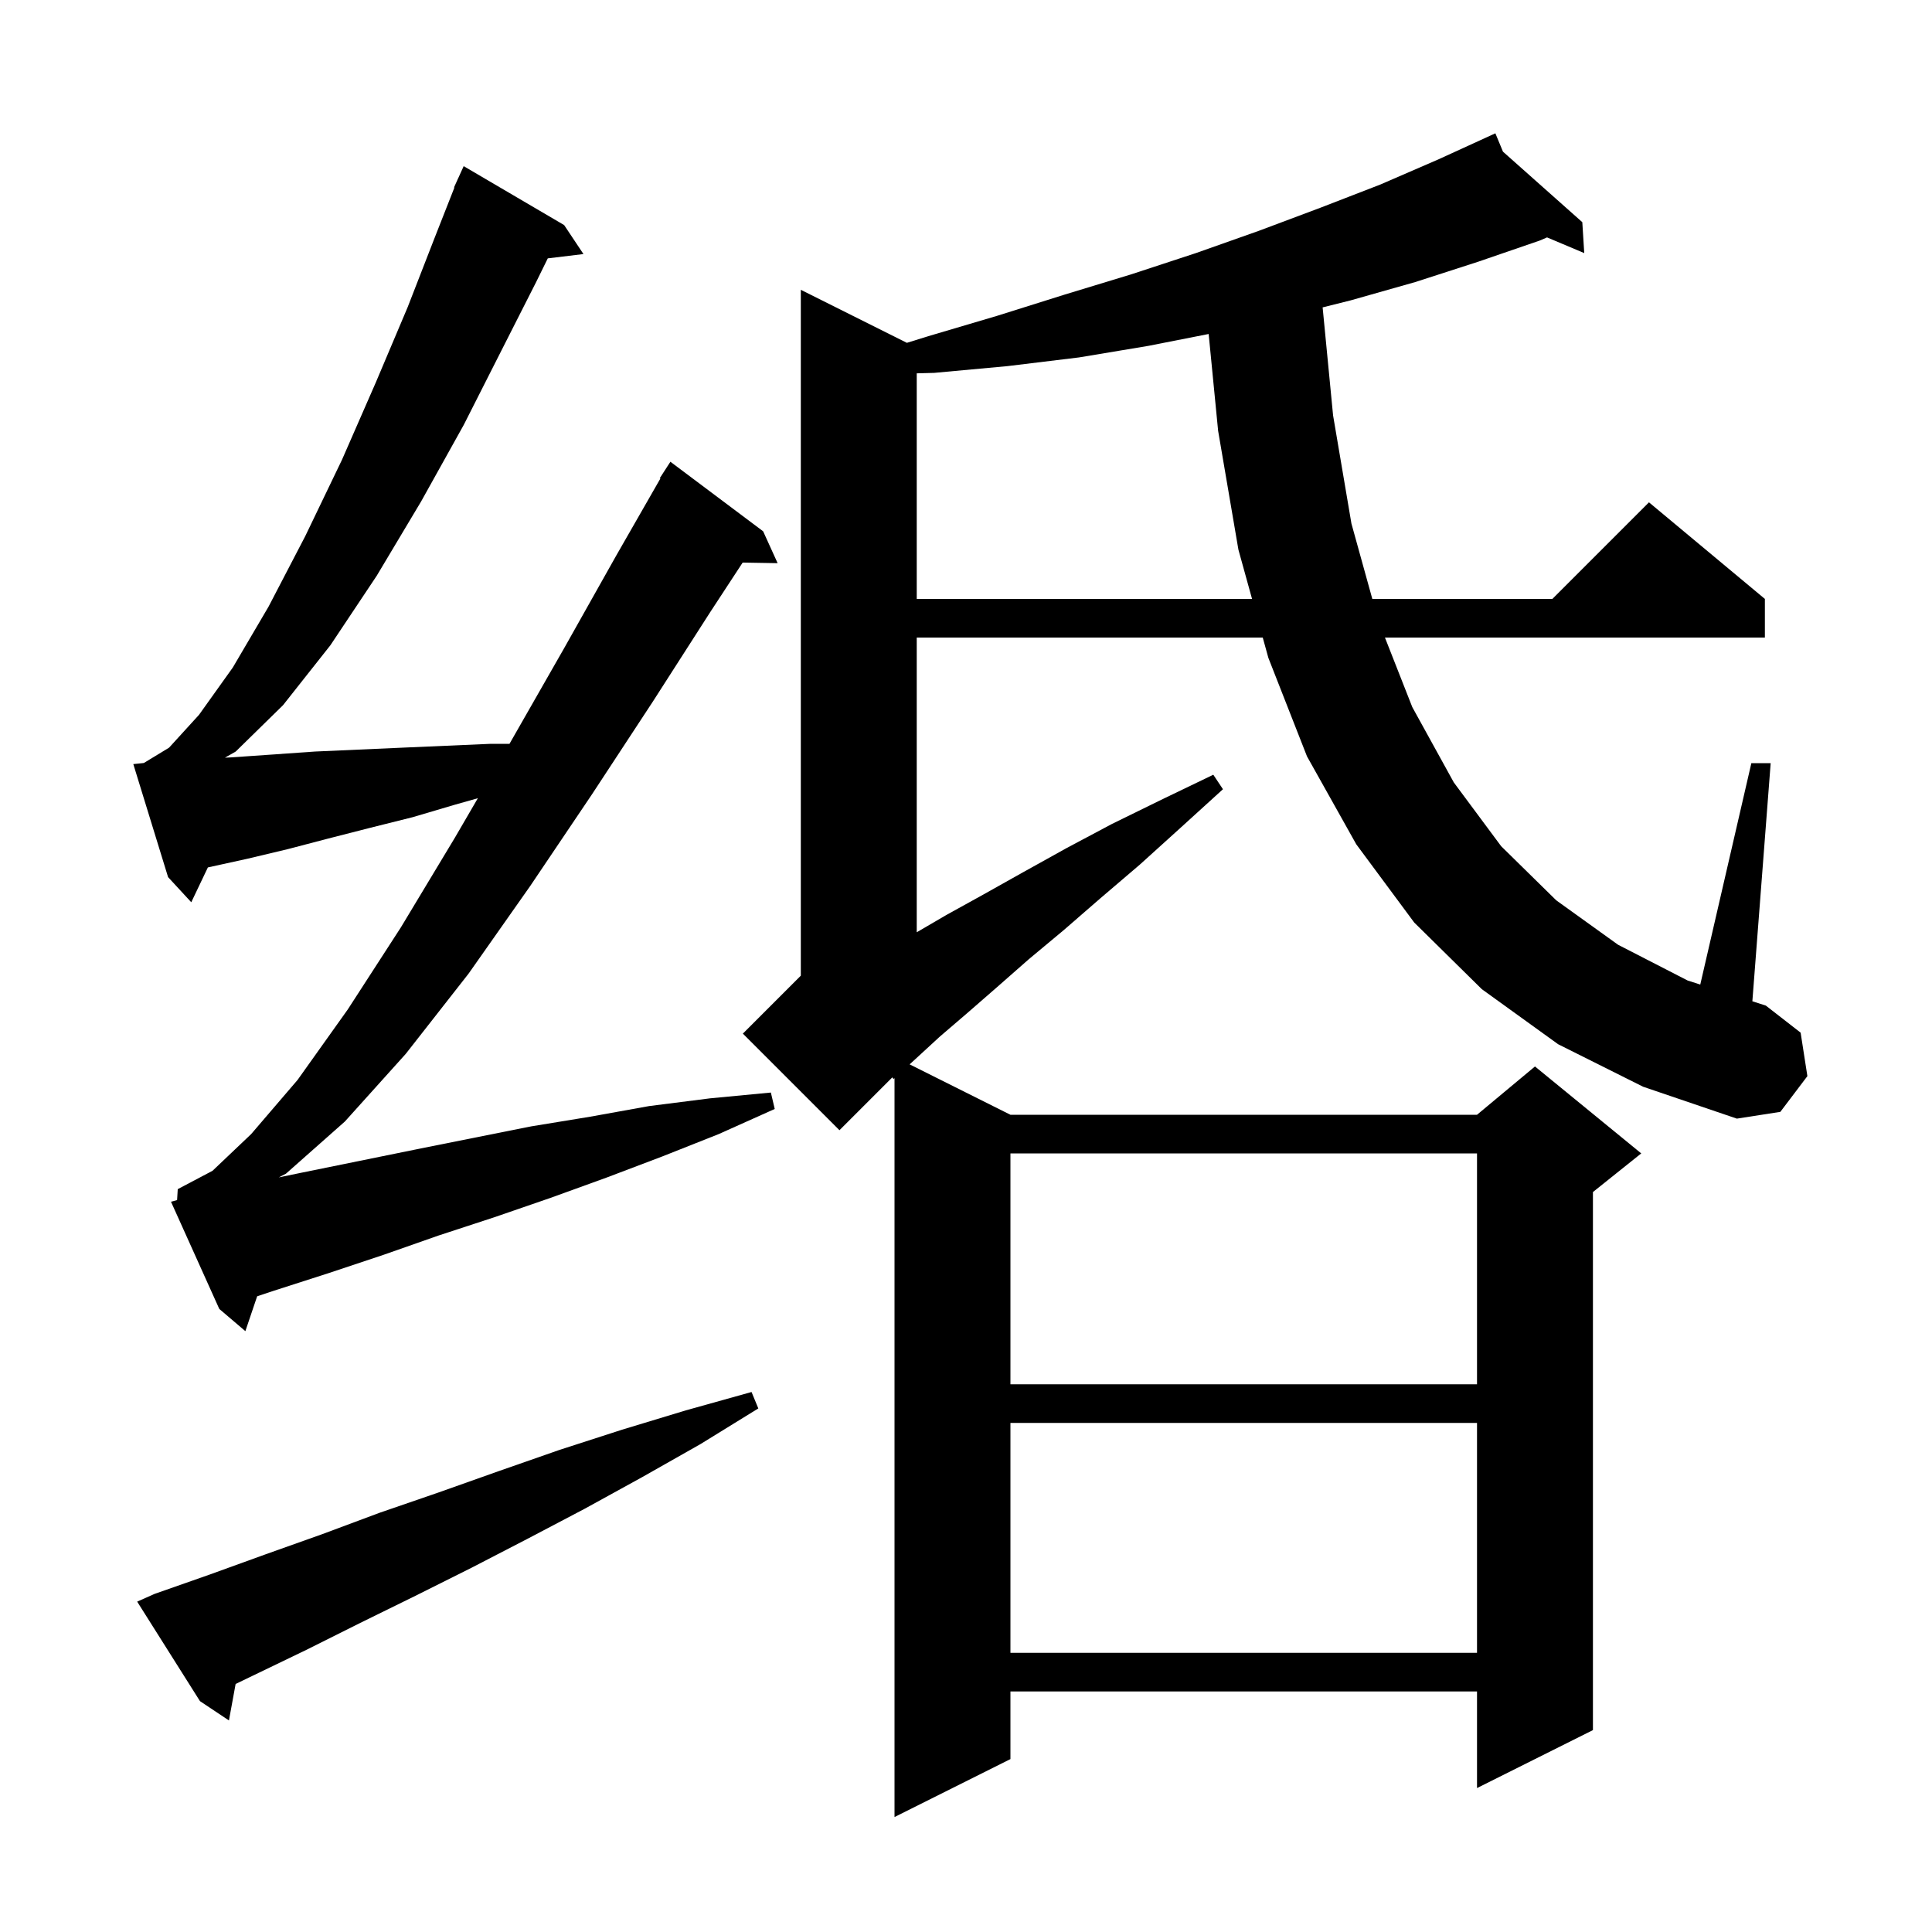 <svg xmlns="http://www.w3.org/2000/svg" xmlns:xlink="http://www.w3.org/1999/xlink" version="1.1" baseProfile="full" viewBox="0 0 200 200" width="200" height="200">
<g fill="black">
<path d="M 161.3 108.1 L 153.4 102.4 L 146.4 95.5 L 140.4 87.4 L 135.3 78.3 L 131.3 68.1 L 130.719 66.0 L 94.9 66.0 L 94.9 96.508 L 98.0 94.7 L 101.8 92.6 L 105.9 90.3 L 110.4 87.8 L 115.1 85.3 L 120.2 82.8 L 125.6 80.2 L 126.6 81.7 L 122.2 85.7 L 118.0 89.5 L 113.9 93.0 L 110.1 96.3 L 106.5 99.3 L 103.2 102.2 L 100.1 104.9 L 97.3 107.3 L 94.8 109.6 L 94.163 110.182 L 104.6 115.4 L 152.9 115.4 L 158.9 110.4 L 169.9 119.4 L 164.9 123.4 L 164.9 179.1 L 152.9 185.1 L 152.9 175.1 L 104.6 175.1 L 104.6 182.1 L 92.6 188.1 L 92.6 111.609 L 92.5 111.7 L 92.371 111.529 L 86.9 117.0 L 76.9 107.0 L 82.9 101.0 L 82.9 30.0 L 93.88 35.49 L 96.1 34.8 L 103.2 32.7 L 110.2 30.5 L 117.1 28.4 L 123.8 26.2 L 130.3 23.9 L 136.7 21.5 L 142.9 19.1 L 148.9 16.5 L 153.905 14.21 L 153.9 14.2 L 153.909 14.208 L 154.8 13.8 L 155.587 15.7 L 163.8 23.0 L 164.0 26.2 L 160.15 24.576 L 159.4 24.9 L 153.0 27.1 L 146.5 29.2 L 139.8 31.1 L 136.918 31.82 L 138.0 43.0 L 139.9 54.2 L 142.062 62.0 L 160.7 62.0 L 170.7 52.0 L 182.7 62.0 L 182.7 66.0 L 143.369 66.0 L 146.2 73.2 L 150.5 81.0 L 155.4 87.6 L 161.1 93.2 L 167.5 97.8 L 174.7 101.5 L 176.011 101.921 L 181.3 79.0 L 183.3 79.0 L 181.404 103.652 L 182.8 104.1 L 186.4 106.9 L 187.1 111.4 L 184.3 115.1 L 179.8 115.8 L 170.1 112.5 Z M 16.0 165.0 L 21.7 163.0 L 27.5 160.9 L 33.4 158.8 L 39.3 156.6 L 45.4 154.5 L 51.6 152.3 L 57.9 150.1 L 64.4 148.0 L 71.0 146.0 L 77.8 144.1 L 78.5 145.8 L 72.5 149.5 L 66.5 152.9 L 60.5 156.2 L 54.6 159.3 L 48.8 162.3 L 43.0 165.2 L 37.3 168.0 L 31.7 170.8 L 26.1 173.5 L 24.392 174.323 L 23.7 178.1 L 20.7 176.1 L 14.2 165.8 Z M 104.6 147.3 L 104.6 171.1 L 152.9 171.1 L 152.9 147.3 Z M 104.6 119.4 L 104.6 143.3 L 152.9 143.3 L 152.9 119.4 Z M 18.333 124.233 L 18.4 123.1 L 22.0 121.2 L 26.0 117.4 L 30.8 111.8 L 36.0 104.5 L 41.5 96.0 L 47.1 86.7 L 49.467 82.631 L 47.1 83.3 L 42.7 84.6 L 38.3 85.7 L 34.0 86.8 L 29.8 87.9 L 25.6 88.9 L 21.519 89.796 L 19.8 93.4 L 17.4 90.8 L 13.8 79.1 L 14.889 78.985 L 17.5 77.4 L 20.6 74.0 L 24.1 69.1 L 27.8 62.8 L 31.6 55.5 L 35.4 47.6 L 38.9 39.6 L 42.2 31.8 L 45.0 24.6 L 47.04 19.414 L 47.0 19.4 L 47.341 18.649 L 47.4 18.5 L 47.408 18.503 L 48.0 17.2 L 58.4 23.3 L 60.4 26.3 L 56.706 26.746 L 55.5 29.2 L 51.9 36.3 L 48.0 44.0 L 43.6 51.9 L 39.0 59.6 L 34.2 66.8 L 29.3 73.0 L 24.4 77.8 L 23.285 78.434 L 24.0 78.4 L 32.6 77.8 L 41.6 77.4 L 50.8 77.0 L 52.742 77.0 L 52.8 76.9 L 58.4 67.1 L 63.8 57.5 L 68.365 49.533 L 68.3 49.5 L 69.4 47.8 L 79.0 55.0 L 80.5 58.3 L 76.88 58.238 L 73.5 63.4 L 67.6 72.6 L 61.3 82.2 L 54.9 91.7 L 48.5 100.8 L 42.0 109.1 L 35.7 116.1 L 29.6 121.5 L 28.854 121.885 L 31.2 121.4 L 43.0 119.0 L 55.0 116.6 L 61.1 115.6 L 67.2 114.5 L 73.5 113.7 L 79.8 113.1 L 80.2 114.8 L 74.4 117.4 L 68.6 119.7 L 62.8 121.9 L 57.0 124.0 L 51.2 126.0 L 45.4 127.9 L 39.7 129.9 L 34.0 131.8 L 28.4 133.6 L 26.62 134.193 L 25.4 137.8 L 22.7 135.5 L 17.7 124.4 Z M 118.9 35.8 L 111.7 37.0 L 104.3 37.9 L 96.7 38.6 L 94.9 38.647 L 94.9 62.0 L 129.612 62.0 L 128.2 56.9 L 126.1 44.6 L 125.12 34.574 Z " />
</g>
</svg>

